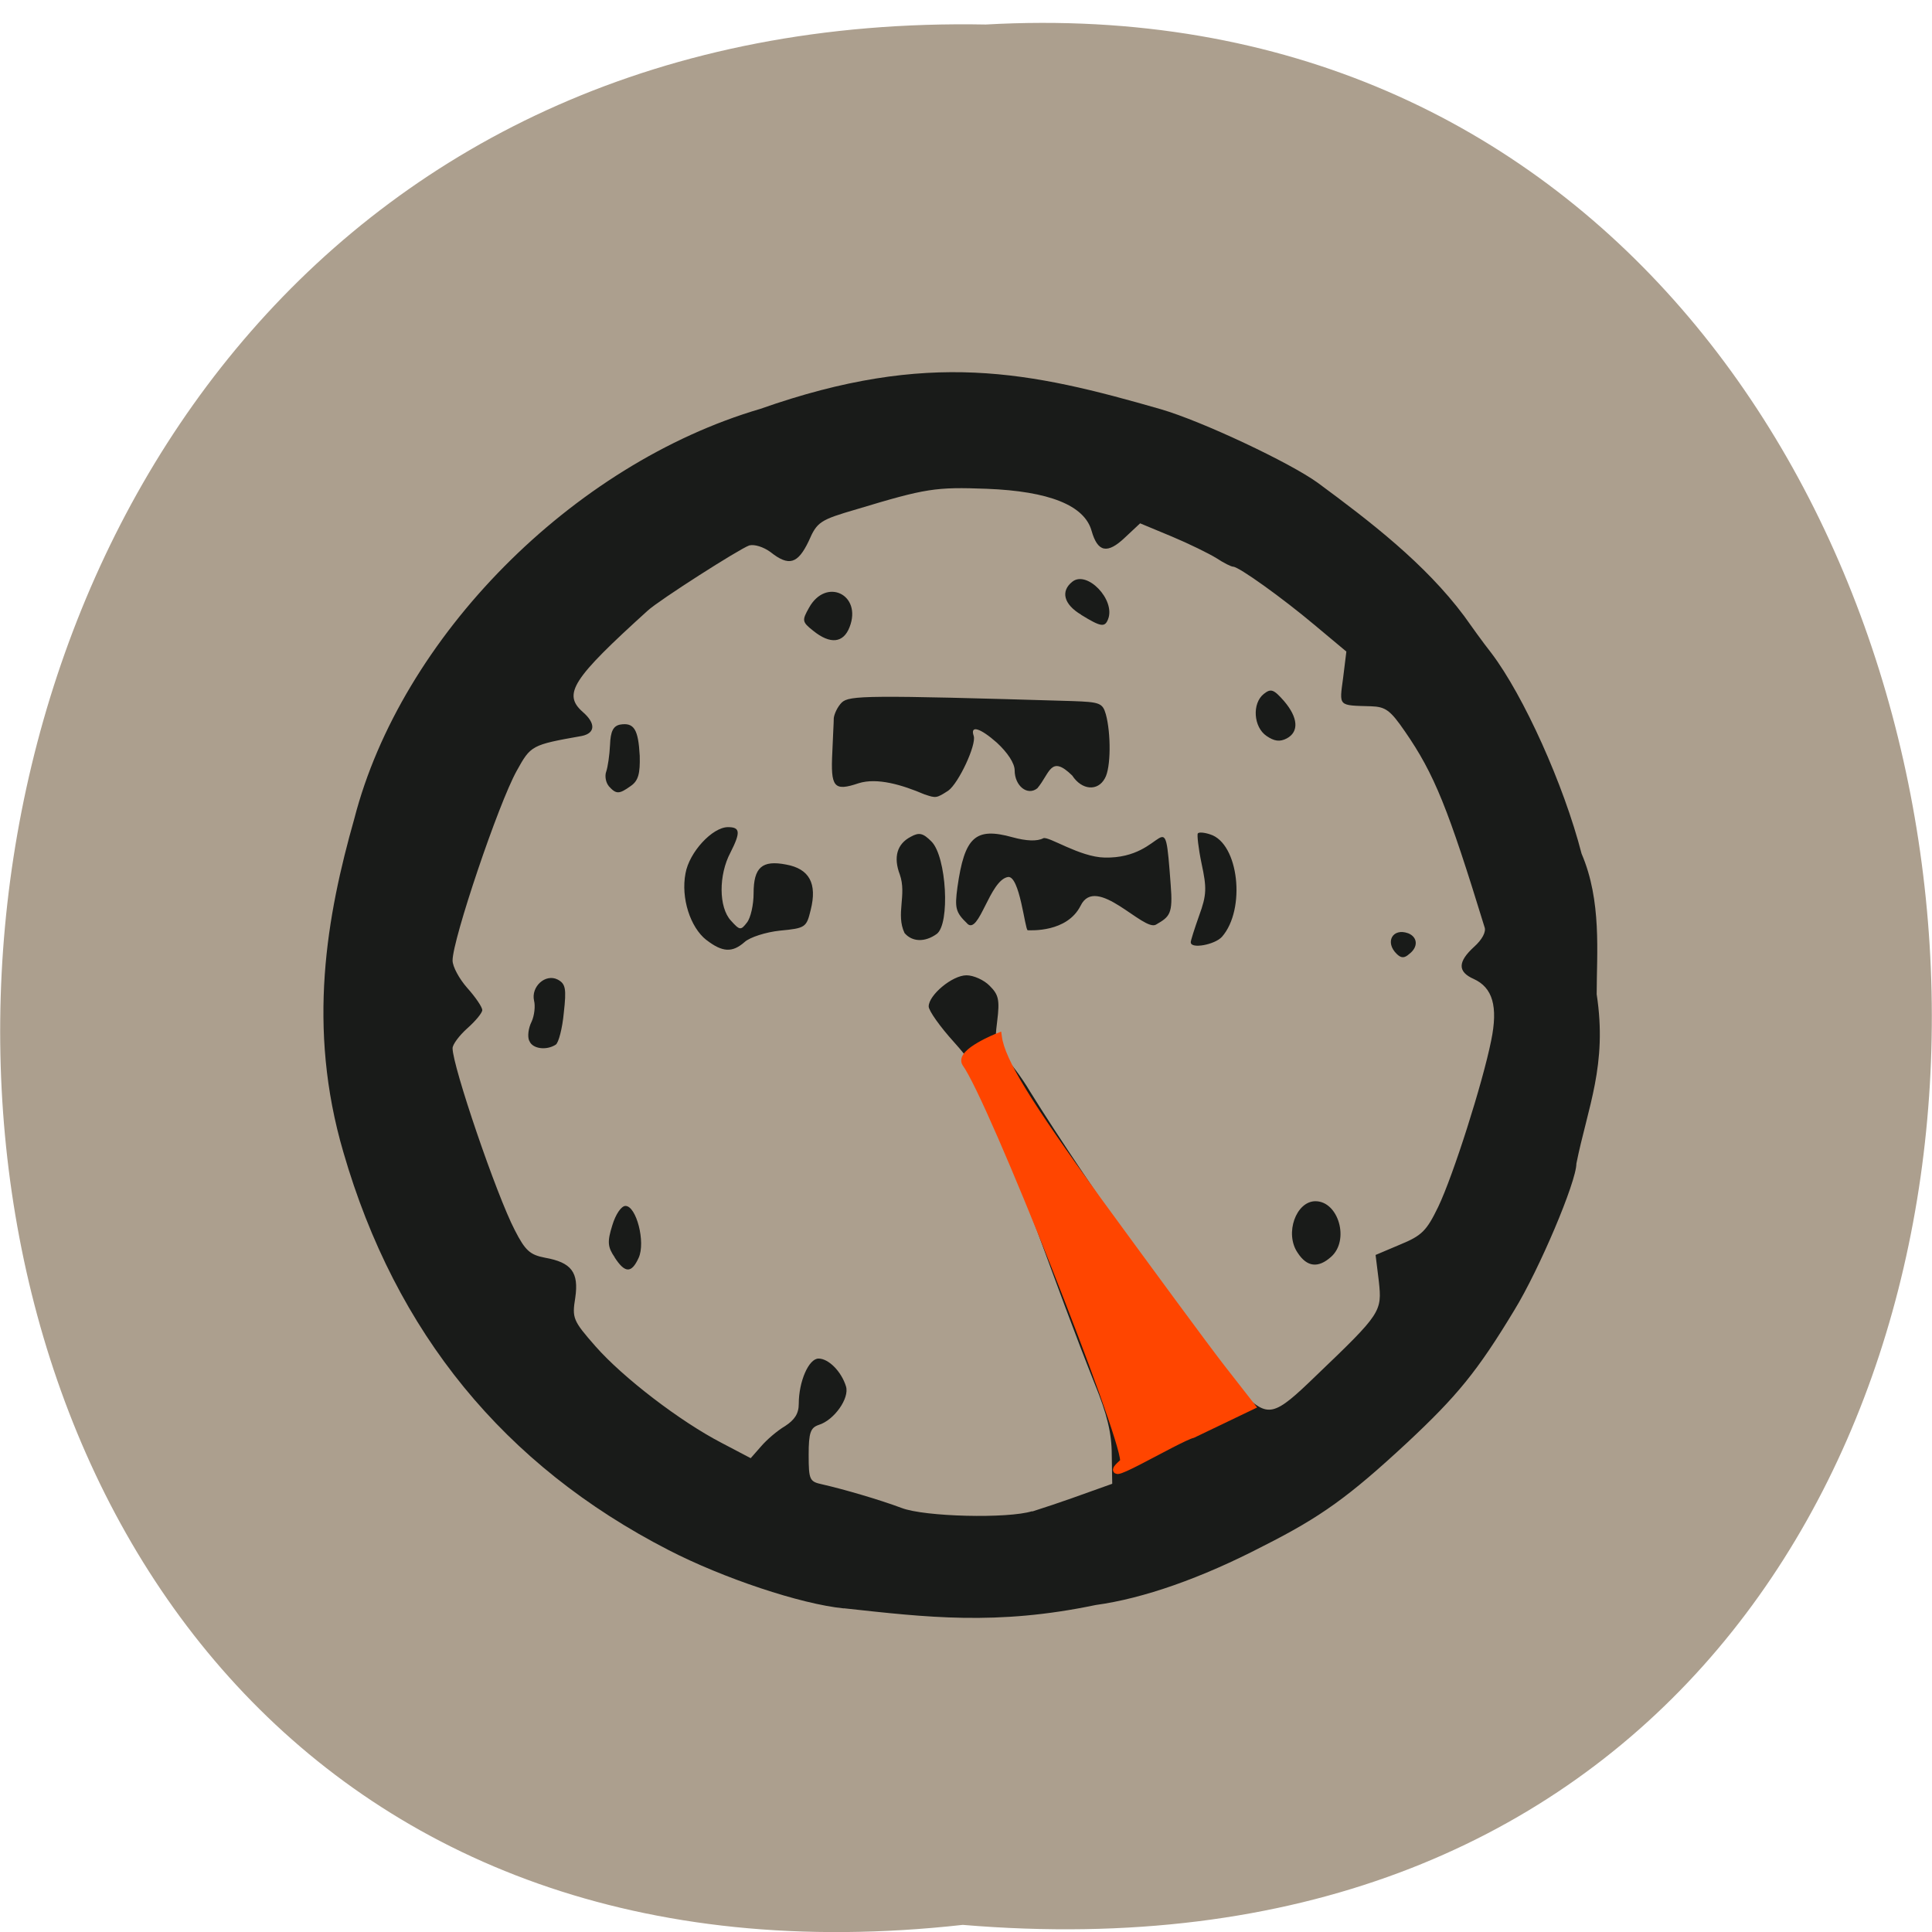 <svg xmlns="http://www.w3.org/2000/svg" viewBox="0 0 16 16"><path d="m 7.973 15.941 c -10.734 1.195 -10.586 -15.941 0.191 -15.738 c 10.02 -0.563 10.93 16.672 -0.191 15.738" fill="#ac9f8e"/><path d="m 6.988 13.32 c -0.355 -0.035 -1 -0.25 -1.453 -0.484 c -1.359 -0.699 -2.258 -1.797 -2.691 -3.293 c -0.305 -1.039 -0.137 -1.961 0.09 -2.762 c 0.387 -1.504 1.805 -2.938 3.363 -3.395 c 1.395 -0.492 2.234 -0.309 3.32 0.004 c 0.336 0.098 1.066 0.441 1.297 0.609 c 0.434 0.32 0.887 0.668 1.211 1.102 c 0.055 0.078 0.156 0.219 0.227 0.309 c 0.266 0.352 0.598 1.086 0.746 1.66 c 0.168 0.391 0.125 0.824 0.125 1.164 c 0.09 0.586 -0.074 0.934 -0.168 1.402 c 0 0.152 -0.309 0.879 -0.512 1.211 c -0.309 0.512 -0.477 0.715 -0.891 1.102 c -0.48 0.445 -0.711 0.613 -1.191 0.855 c -0.512 0.266 -0.992 0.434 -1.387 0.488 c -0.824 0.172 -1.398 0.102 -2.086 0.027 m 1.559 -0.801 c 0.234 -0.074 0.426 -0.145 0.664 -0.23 l -0.004 -0.242 c 0 -0.176 -0.039 -0.336 -0.141 -0.586 c -0.168 -0.422 -0.32 -0.84 -0.477 -1.266 c -0.055 -0.145 -0.184 -0.48 -0.289 -0.742 c -0.105 -0.262 -0.191 -0.504 -0.191 -0.535 c 0 -0.027 -0.094 -0.16 -0.207 -0.285 c -0.117 -0.129 -0.211 -0.262 -0.211 -0.297 c 0 -0.094 0.195 -0.258 0.313 -0.258 c 0.059 0 0.145 0.039 0.191 0.086 c 0.074 0.074 0.086 0.113 0.063 0.297 c -0.023 0.18 -0.016 0.223 0.055 0.285 c 0.043 0.039 0.145 0.172 0.219 0.297 c 0.457 0.738 1.555 2.305 1.75 2.488 c 0.223 0.215 0.262 0.207 0.621 -0.141 c 0.535 -0.512 0.543 -0.527 0.516 -0.777 l -0.027 -0.219 l 0.203 -0.086 c 0.18 -0.074 0.219 -0.113 0.316 -0.313 c 0.125 -0.262 0.367 -1.023 0.438 -1.375 c 0.059 -0.285 0.012 -0.441 -0.145 -0.512 c -0.133 -0.059 -0.133 -0.141 0.004 -0.266 c 0.066 -0.059 0.102 -0.125 0.086 -0.164 c -0.301 -0.98 -0.414 -1.266 -0.66 -1.621 c -0.121 -0.176 -0.16 -0.203 -0.281 -0.207 c -0.273 -0.008 -0.262 0.004 -0.23 -0.234 l 0.027 -0.219 l -0.262 -0.219 c -0.27 -0.227 -0.629 -0.484 -0.676 -0.484 c -0.016 0 -0.078 -0.031 -0.137 -0.07 c -0.063 -0.039 -0.23 -0.121 -0.371 -0.18 l -0.262 -0.109 l -0.125 0.117 c -0.148 0.141 -0.227 0.121 -0.277 -0.055 c -0.059 -0.211 -0.352 -0.328 -0.867 -0.348 c -0.426 -0.016 -0.504 -0.004 -1.074 0.168 c -0.309 0.09 -0.332 0.105 -0.402 0.266 c -0.09 0.188 -0.164 0.211 -0.316 0.09 c -0.059 -0.043 -0.133 -0.066 -0.176 -0.055 c -0.086 0.031 -0.746 0.453 -0.84 0.539 c -0.625 0.566 -0.707 0.691 -0.539 0.84 c 0.109 0.094 0.105 0.176 -0.008 0.199 c -0.418 0.074 -0.422 0.078 -0.539 0.289 c -0.152 0.273 -0.531 1.398 -0.531 1.57 c 0 0.051 0.055 0.152 0.121 0.227 c 0.07 0.078 0.125 0.16 0.125 0.184 c 0 0.023 -0.055 0.09 -0.125 0.152 c -0.066 0.059 -0.121 0.133 -0.121 0.164 c 0 0.148 0.363 1.215 0.516 1.508 c 0.086 0.168 0.125 0.203 0.25 0.227 c 0.219 0.039 0.281 0.121 0.25 0.332 c -0.027 0.168 -0.02 0.188 0.168 0.402 c 0.227 0.258 0.699 0.621 1.047 0.801 l 0.238 0.125 l 0.086 -0.098 c 0.047 -0.055 0.133 -0.129 0.199 -0.168 c 0.078 -0.051 0.113 -0.102 0.113 -0.184 c 0 -0.184 0.082 -0.375 0.164 -0.375 c 0.082 0 0.188 0.105 0.227 0.23 c 0.031 0.098 -0.098 0.281 -0.227 0.32 c -0.066 0.023 -0.082 0.063 -0.082 0.246 c 0 0.211 0.008 0.223 0.113 0.246 c 0.172 0.039 0.469 0.125 0.656 0.195 c 0.191 0.074 0.883 0.09 1.082 0.027 m -3.457 -2.102 c -0.059 -0.086 -0.063 -0.129 -0.02 -0.266 c 0.027 -0.09 0.074 -0.16 0.109 -0.16 c 0.09 0 0.168 0.301 0.109 0.43 c -0.059 0.129 -0.113 0.129 -0.199 -0.004 m 5.656 -0.039 c -0.109 -0.16 -0.012 -0.426 0.148 -0.426 c 0.191 0 0.285 0.324 0.129 0.461 c -0.105 0.094 -0.199 0.086 -0.277 -0.035 m -6.363 -1.754 c -0.016 -0.035 -0.008 -0.105 0.02 -0.16 c 0.023 -0.051 0.031 -0.129 0.02 -0.172 c -0.027 -0.117 0.094 -0.227 0.195 -0.176 c 0.066 0.035 0.074 0.074 0.051 0.277 c -0.012 0.129 -0.043 0.246 -0.066 0.262 c -0.078 0.051 -0.195 0.035 -0.219 -0.031 m 7.184 -0.719 c -0.102 -0.098 -0.035 -0.219 0.094 -0.172 c 0.078 0.031 0.086 0.113 0.008 0.172 c -0.039 0.035 -0.066 0.035 -0.102 0 m -5.719 -0.117 c -0.133 -0.105 -0.211 -0.348 -0.172 -0.551 c 0.031 -0.176 0.223 -0.383 0.352 -0.383 c 0.102 0 0.105 0.043 0.02 0.211 c -0.098 0.184 -0.098 0.453 0.004 0.563 c 0.074 0.082 0.082 0.082 0.133 0.016 c 0.031 -0.039 0.055 -0.148 0.055 -0.242 c 0 -0.215 0.07 -0.277 0.27 -0.238 c 0.191 0.035 0.258 0.156 0.203 0.375 c -0.035 0.145 -0.043 0.152 -0.254 0.172 c -0.117 0.012 -0.25 0.055 -0.293 0.094 c -0.102 0.09 -0.184 0.086 -0.316 -0.016 m 4.01 0.02 c 0 -0.016 0.031 -0.113 0.07 -0.223 c 0.063 -0.172 0.063 -0.23 0.02 -0.43 c -0.027 -0.129 -0.039 -0.242 -0.031 -0.25 c 0.008 -0.012 0.055 -0.008 0.102 0.008 c 0.238 0.074 0.297 0.621 0.098 0.848 c -0.059 0.066 -0.258 0.102 -0.258 0.047 m -2.371 -0.078 c -0.074 -0.156 0.02 -0.316 -0.039 -0.484 c -0.055 -0.145 -0.023 -0.254 0.09 -0.313 c 0.07 -0.039 0.102 -0.031 0.172 0.039 c 0.125 0.125 0.156 0.684 0.043 0.766 c -0.098 0.07 -0.203 0.066 -0.266 -0.008 m 0.52 -0.078 c -0.098 -0.094 -0.105 -0.129 -0.082 -0.301 c 0.059 -0.418 0.148 -0.5 0.457 -0.414 c 0.113 0.031 0.203 0.035 0.254 0.008 c 0.043 -0.02 0.301 0.156 0.508 0.16 c 0.523 0.012 0.492 -0.512 0.547 0.223 c 0.02 0.246 -0.008 0.266 -0.121 0.332 c -0.102 0.063 -0.496 -0.422 -0.625 -0.156 c -0.113 0.223 -0.414 0.203 -0.438 0.203 c -0.023 -0.004 -0.066 -0.457 -0.164 -0.441 c -0.152 0.027 -0.238 0.48 -0.336 0.387 m -0.352 -1.07 c -0.191 -0.082 -0.395 -0.141 -0.547 -0.094 c -0.207 0.07 -0.234 0.035 -0.219 -0.258 c 0.004 -0.117 0.012 -0.242 0.012 -0.281 c 0.004 -0.035 0.031 -0.094 0.066 -0.129 c 0.063 -0.059 0.203 -0.063 1.91 -0.012 c 0.227 0.008 0.25 0.016 0.277 0.109 c 0.043 0.156 0.043 0.445 -0.008 0.531 c -0.059 0.109 -0.191 0.098 -0.27 -0.023 c -0.18 -0.176 -0.184 -0.02 -0.289 0.105 c -0.082 0.066 -0.188 -0.02 -0.188 -0.148 c 0 -0.059 -0.059 -0.148 -0.148 -0.23 c -0.137 -0.121 -0.223 -0.148 -0.191 -0.055 c 0.023 0.074 -0.125 0.391 -0.211 0.453 c -0.098 0.063 -0.102 0.063 -0.195 0.031 m -2.617 -0.07 c -0.023 -0.027 -0.035 -0.082 -0.02 -0.121 c 0.012 -0.035 0.027 -0.133 0.031 -0.219 c 0.004 -0.113 0.027 -0.156 0.082 -0.168 c 0.117 -0.02 0.152 0.039 0.164 0.258 c 0.004 0.148 -0.012 0.207 -0.074 0.25 c -0.098 0.07 -0.121 0.07 -0.184 0 m 5.449 -0.414 c -0.109 -0.074 -0.121 -0.27 -0.023 -0.348 c 0.059 -0.047 0.082 -0.039 0.168 0.059 c 0.117 0.137 0.125 0.254 0.023 0.309 c -0.059 0.031 -0.105 0.023 -0.168 -0.02 m -3.754 -0.871 c -0.094 -0.074 -0.094 -0.086 -0.035 -0.191 c 0.141 -0.254 0.441 -0.109 0.336 0.16 c -0.051 0.133 -0.16 0.145 -0.301 0.031 m 2.219 -0.133 c -0.145 -0.086 -0.172 -0.195 -0.074 -0.273 c 0.121 -0.098 0.359 0.148 0.297 0.309 c -0.027 0.07 -0.059 0.066 -0.223 -0.035" fill="#191b19"/><path d="m 150.81 194.69 c -0.375 -0.375 -0.688 1.188 -0.688 0.375 c 0 -3.563 -17.625 -48.31 -21.12 -53.06 c -0.875 -1.438 4.313 -3.5 4.313 -3.5 c 0.438 3.25 3.938 8.875 13.25 21.75 c 6.938 9.5 14.375 19.625 16.563 22.438 l 4 5.125 l -7.813 3.75 c -2.063 0.5 -14.563 8.125 -8.5 3.125" transform="scale(0.062)" fill="#ff4500" stroke="#ff4500" stroke-width="1.018"/></svg>